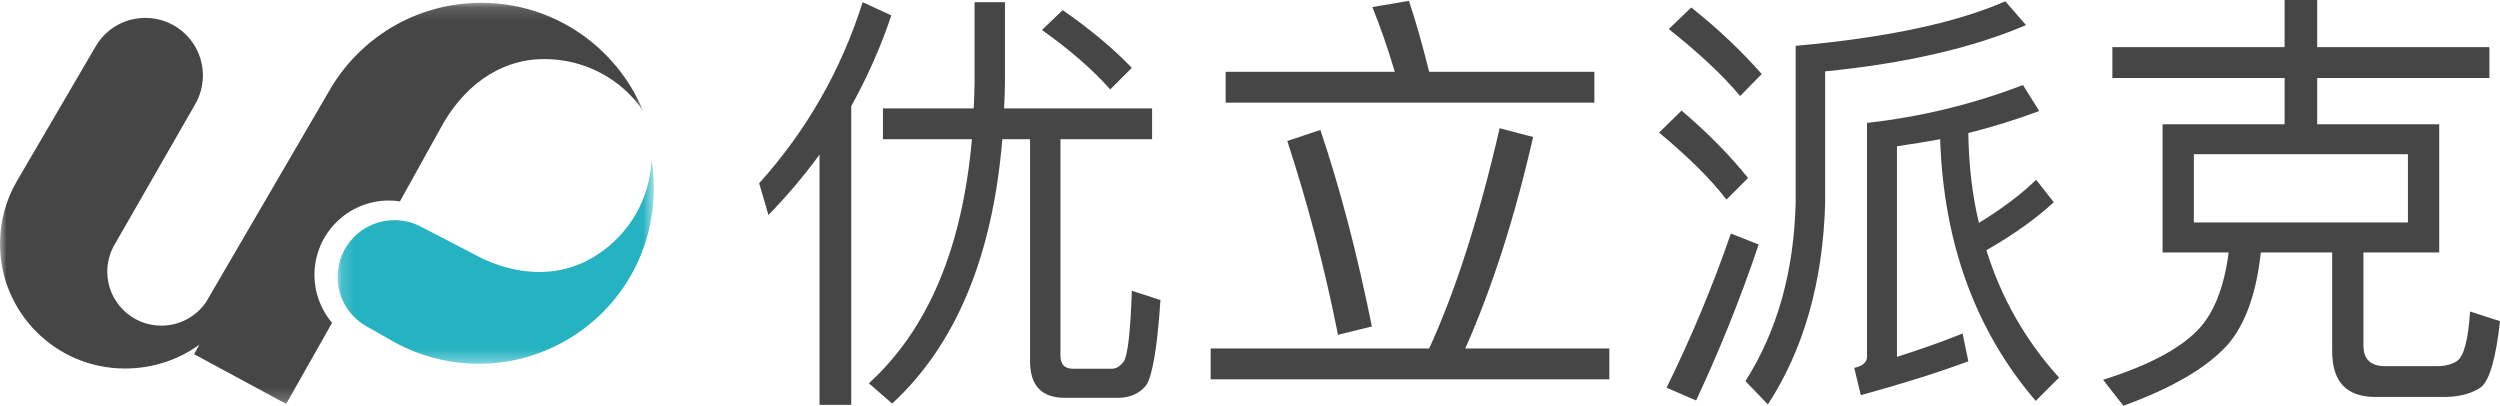 <?xml version="1.0" encoding="UTF-8"?>
<svg width="191px" height="31px" viewBox="0 0 191 31" version="1.1" xmlns="http://www.w3.org/2000/svg" xmlns:xlink="http://www.w3.org/1999/xlink">
    <!-- Generator: Sketch 48.2 (47327) - http://www.bohemiancoding.com/sketch -->
    <title>logo</title>
    <desc>Created with Sketch.</desc>
    <defs>
        <polygon id="path-1" points="0.144 0.086 24.306 0.086 24.306 15.663 0.144 15.663"></polygon>
        <polygon id="path-3" points="0 0.141 49.131 0.141 49.131 30.785 0 30.785"></polygon>
    </defs>
    <g id="home1.3" stroke="none" stroke-width="1" fill="none" fill-rule="evenodd" transform="translate(-170, -24)">
        <g id="logo" transform="translate(170, 24)">
            <g id="Page-1">
                <g id="Group-3" transform="translate(25.647, 12.13)">
                    <mask id="mask-2" fill="white">
                        <use xlink:href="#path-1"></use>
                    </mask>
                    <g id="Clip-2"></g>
                    <path d="M6.529,5.198 C5.92,4.873 5.225,4.689 4.486,4.689 C2.088,4.689 0.144,6.631 0.144,9.026 C0.144,10.637 1.026,12.042 2.332,12.79 L4.504,14.022 C8.611,16.265 13.766,16.281 18.019,13.626 C22.749,10.674 24.986,5.259 24.125,0.086 C24.018,2.99 22.477,5.776 19.825,7.432 C16.797,9.321 13.266,8.847 10.316,7.158 L6.529,5.198 Z" id="Fill-1" fill="#26B3C1" mask="url(#mask-2)"></path>
                </g>
                <g id="Group-6" transform="translate(0, 0.074)">
                    <mask id="mask-4" fill="white">
                        <use xlink:href="#path-3"></use>
                    </mask>
                    <g id="Clip-5"></g>
                    <path d="M30.556,15.309 C30.281,15.268 29.999,15.247 29.712,15.247 C26.571,15.247 24.025,17.79 24.025,20.928 C24.025,22.325 24.532,23.602 25.369,24.591 L21.864,30.785 L14.828,26.986 L15.236,26.25 C13.653,27.414 11.656,28.081 9.541,28.081 C4.272,28.081 -4.31034483e-05,23.815 -4.31034483e-05,18.551 C-4.31034483e-05,16.828 0.458,15.212 1.258,13.818 L7.33,3.433 C8.095,2.145 9.5,1.292 11.108,1.292 C13.535,1.292 15.502,3.257 15.502,5.681 C15.502,6.491 15.284,7.259 14.901,7.91 L8.678,18.749 C8.371,19.326 8.197,19.982 8.197,20.681 C8.197,22.959 10.045,24.806 12.326,24.806 C13.743,24.806 14.999,24.093 15.742,23.007 L25.098,6.96 C27.392,2.884 31.755,0.141 36.77,0.141 C42.347,0.141 47.117,3.549 49.131,8.392 C47.5,5.986 44.715,4.439 41.587,4.439 C38.018,4.439 35.275,6.71 33.668,9.704 L30.556,15.309 Z" id="Fill-4" fill="#464646" mask="url(#mask-4)"></path>
                </g>
            </g>
            <path d="M62.611,11.814 C61.433,13.43 60.12,14.978 58.707,16.426 L58,14.002 C61.635,9.963 64.26,5.352 65.909,0.168 L68.096,1.178 C67.288,3.602 66.245,5.924 65.034,8.112 L65.034,30.933 L62.611,30.933 L62.611,11.814 Z M67.457,8.28 L74.389,8.28 C74.423,7.607 74.457,6.934 74.457,6.261 L74.457,0.168 L76.779,0.168 L76.779,6.261 C76.779,6.934 76.745,7.607 76.712,8.28 L88.019,8.28 L88.019,10.636 L81.019,10.636 L81.019,27.163 C81.019,27.836 81.322,28.173 81.995,28.173 L84.923,28.173 C85.293,28.173 85.596,27.971 85.865,27.6 C86.168,27.096 86.37,25.312 86.471,22.215 L88.659,22.922 C88.423,26.49 88.053,28.678 87.582,29.418 C87.111,30.024 86.404,30.36 85.529,30.394 L81.356,30.394 C79.572,30.394 78.697,29.452 78.697,27.6 L78.697,10.636 L76.577,10.636 C75.837,19.623 73.01,26.355 68.163,30.832 L66.38,29.283 C70.889,25.177 73.514,18.984 74.255,10.636 L67.457,10.636 L67.457,8.28 Z M81.188,0.774 C83.274,2.221 85.058,3.702 86.471,5.183 L84.822,6.833 C83.543,5.385 81.827,3.871 79.606,2.289 L81.188,0.774 Z M93.639,5.486 L106.562,5.486 C106.024,3.669 105.452,2.02 104.846,0.539 L107.639,0.067 C108.178,1.649 108.683,3.467 109.188,5.486 L121.808,5.486 L121.808,7.843 L93.639,7.843 L93.639,5.486 Z M92.495,26.624 L109.188,26.624 C111.24,22.148 113.024,16.527 114.572,9.795 L117.13,10.468 C115.75,16.527 114.034,21.912 111.947,26.624 L122.952,26.624 L122.952,28.98 L92.495,28.98 L92.495,26.624 Z M100.875,9.929 C102.356,14.305 103.668,19.287 104.812,24.941 L102.221,25.581 C101.212,20.465 99.899,15.517 98.351,10.771 L100.875,9.929 Z M148.226,10.636 C147.149,10.838 146.038,11.007 144.928,11.175 L144.928,27.264 C146.611,26.725 148.293,26.153 149.942,25.48 L150.38,27.6 C148.058,28.476 145.332,29.317 142.168,30.192 L141.663,28.105 C142.303,27.971 142.639,27.668 142.639,27.264 L142.639,9.391 C146.812,8.92 150.784,7.944 154.553,6.496 L155.798,8.482 C154.082,9.122 152.264,9.694 150.38,10.165 C150.413,12.622 150.683,14.911 151.188,17.031 C152.938,15.954 154.385,14.877 155.562,13.733 L156.909,15.45 C155.596,16.661 153.88,17.907 151.76,19.118 C152.904,22.787 154.755,26.018 157.312,28.846 L155.529,30.63 C150.918,25.244 148.495,18.58 148.226,10.636 Z M153.207,0.101 L154.788,1.919 C150.683,3.669 145.567,4.847 139.442,5.453 L139.442,15.517 C139.274,21.508 137.827,26.658 135.067,30.899 L133.351,29.115 C135.774,25.312 137.053,20.768 137.188,15.517 L137.188,3.501 C143.986,2.895 149.337,1.784 153.207,0.101 Z M129.212,0.572 C131.332,2.255 133.115,3.972 134.596,5.655 L132.947,7.338 C131.601,5.722 129.784,4.039 127.495,2.221 L129.212,0.572 Z M128.471,8.448 C130.49,10.165 132.173,11.882 133.553,13.598 L131.904,15.248 C130.659,13.632 128.942,11.949 126.755,10.131 L128.471,8.448 Z M132.24,17.839 L134.361,18.681 C132.947,22.888 131.332,26.86 129.582,30.596 L127.327,29.62 C129.212,25.783 130.861,21.845 132.24,17.839 Z M174.543,0 L177.034,0 L177.034,3.602 L190.192,3.602 L190.192,5.958 L177.034,5.958 L177.034,9.492 L186.356,9.492 L186.356,19.287 L180.567,19.287 L180.567,26.389 C180.567,27.432 181.106,27.971 182.183,27.971 L186.255,27.971 C186.827,27.971 187.332,27.836 187.736,27.567 C188.24,27.197 188.577,25.951 188.712,23.797 L191,24.537 C190.697,27.298 190.226,28.98 189.587,29.553 C188.947,30.024 188.038,30.293 186.894,30.327 L181.476,30.327 C179.255,30.327 178.178,29.149 178.178,26.826 L178.178,19.287 L172.726,19.287 C172.389,22.417 171.548,24.739 170.236,26.288 C168.62,28.105 165.928,29.654 162.226,31 L160.678,29.014 C164.111,27.937 166.534,26.658 167.947,25.177 C169.159,23.898 169.933,21.912 170.269,19.287 L165.221,19.287 L165.221,9.492 L174.543,9.492 L174.543,5.958 L161.385,5.958 L161.385,3.602 L174.543,3.602 L174.543,0 Z M183.966,16.998 L183.966,11.781 L167.611,11.781 L167.611,16.998 L183.966,16.998 Z" id="优立派克" fill="#464646"></path>
        </g>
    </g>
</svg>